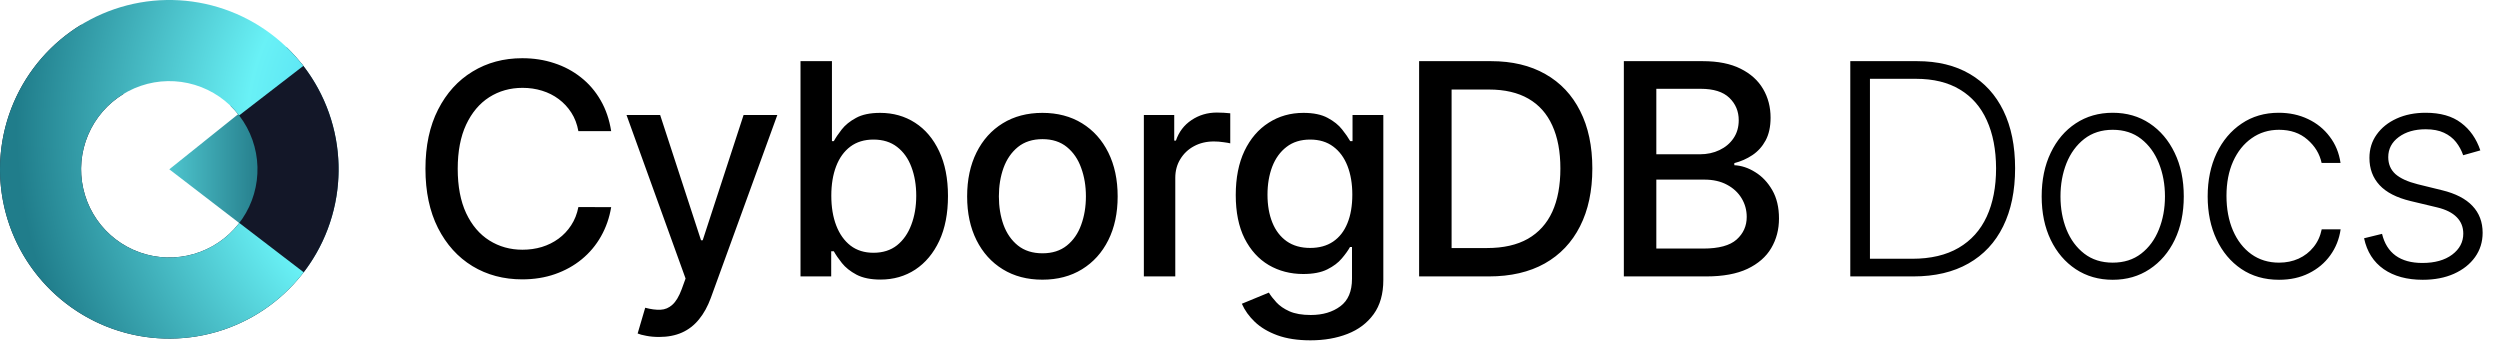 <svg width="1022" height="140" viewBox="0 0 1022 140" fill="none" xmlns="http://www.w3.org/2000/svg">
<path d="M249.85 53.617H236.444C235.928 50.753 234.968 48.232 233.565 46.055C232.161 43.878 230.442 42.03 228.409 40.512C226.375 38.993 224.097 37.848 221.577 37.074C219.084 36.301 216.435 35.914 213.627 35.914C208.557 35.914 204.017 37.189 200.006 39.738C196.024 42.288 192.873 46.026 190.553 50.953C188.261 55.88 187.116 61.896 187.116 69C187.116 76.162 188.261 82.206 190.553 87.133C192.873 92.06 196.039 95.784 200.049 98.305C204.06 100.826 208.571 102.086 213.584 102.086C216.363 102.086 218.998 101.714 221.491 100.969C224.011 100.195 226.289 99.064 228.323 97.574C230.357 96.085 232.075 94.266 233.479 92.117C234.911 89.94 235.899 87.448 236.444 84.641L249.85 84.684C249.134 89.009 247.745 92.991 245.682 96.629C243.648 100.238 241.027 103.361 237.819 105.996C234.639 108.603 231.001 110.622 226.905 112.055C222.808 113.487 218.34 114.203 213.498 114.203C205.879 114.203 199.09 112.398 193.131 108.789C187.173 105.151 182.475 99.952 179.038 93.191C175.629 86.431 173.924 78.367 173.924 69C173.924 59.604 175.643 51.54 179.08 44.809C182.518 38.048 187.216 32.863 193.174 29.254C199.133 25.616 205.907 23.797 213.498 23.797C218.168 23.797 222.522 24.47 226.561 25.816C230.629 27.134 234.281 29.082 237.518 31.66C240.755 34.21 243.433 37.332 245.553 41.027C247.673 44.694 249.105 48.891 249.85 53.617ZM269.434 137.75C267.515 137.75 265.767 137.592 264.192 137.277C262.616 136.991 261.442 136.676 260.668 136.332L263.762 125.805C266.111 126.435 268.202 126.707 270.035 126.621C271.869 126.535 273.487 125.848 274.891 124.559C276.323 123.27 277.584 121.164 278.672 118.242L280.262 113.859L256.114 47H269.864L286.578 98.219H287.266L303.981 47H317.774L290.575 121.809C289.314 125.246 287.71 128.154 285.762 130.531C283.814 132.938 281.494 134.742 278.801 135.945C276.108 137.148 272.986 137.75 269.434 137.75ZM327.249 113V25H340.097V57.699H340.87C341.615 56.324 342.689 54.734 344.093 52.93C345.497 51.125 347.445 49.55 349.937 48.203C352.429 46.828 355.723 46.141 359.82 46.141C365.148 46.141 369.903 47.487 374.085 50.18C378.267 52.872 381.547 56.754 383.925 61.824C386.331 66.894 387.534 72.996 387.534 80.129C387.534 87.262 386.346 93.378 383.968 98.477C381.59 103.547 378.325 107.457 374.171 110.207C370.017 112.928 365.277 114.289 359.948 114.289C355.938 114.289 352.658 113.616 350.109 112.27C347.588 110.923 345.611 109.348 344.179 107.543C342.747 105.738 341.644 104.134 340.87 102.73H339.796V113H327.249ZM339.839 80C339.839 84.641 340.512 88.708 341.859 92.203C343.205 95.698 345.153 98.434 347.702 100.41C350.252 102.358 353.374 103.332 357.07 103.332C360.908 103.332 364.116 102.315 366.695 100.281C369.273 98.219 371.221 95.426 372.538 91.902C373.885 88.379 374.558 84.412 374.558 80C374.558 75.646 373.899 71.736 372.581 68.269C371.292 64.803 369.344 62.068 366.737 60.062C364.159 58.057 360.937 57.055 357.07 57.055C353.346 57.055 350.195 58.014 347.616 59.934C345.067 61.853 343.133 64.531 341.816 67.969C340.498 71.406 339.839 75.417 339.839 80ZM426.132 114.332C419.944 114.332 414.545 112.914 409.933 110.078C405.321 107.242 401.74 103.275 399.19 98.176C396.641 93.077 395.366 87.118 395.366 80.301C395.366 73.454 396.641 67.467 399.19 62.34C401.74 57.212 405.321 53.23 409.933 50.395C414.545 47.559 419.944 46.141 426.132 46.141C432.319 46.141 437.719 47.559 442.331 50.395C446.943 53.23 450.524 57.212 453.073 62.34C455.623 67.467 456.898 73.454 456.898 80.301C456.898 87.118 455.623 93.077 453.073 98.176C450.524 103.275 446.943 107.242 442.331 110.078C437.719 112.914 432.319 114.332 426.132 114.332ZM426.175 103.547C430.185 103.547 433.508 102.487 436.144 100.367C438.779 98.247 440.727 95.426 441.987 91.902C443.276 88.379 443.921 84.497 443.921 80.258C443.921 76.047 443.276 72.18 441.987 68.656C440.727 65.104 438.779 62.254 436.144 60.105C433.508 57.957 430.185 56.883 426.175 56.883C422.136 56.883 418.784 57.957 416.12 60.105C413.485 62.254 411.523 65.104 410.233 68.656C408.973 72.18 408.343 76.047 408.343 80.258C408.343 84.497 408.973 88.379 410.233 91.902C411.523 95.426 413.485 98.247 416.12 100.367C418.784 102.487 422.136 103.547 426.175 103.547ZM467.608 113V47H480.026V57.484H480.714C481.917 53.932 484.037 51.139 487.073 49.105C490.138 47.043 493.604 46.012 497.472 46.012C498.274 46.012 499.219 46.04 500.308 46.098C501.425 46.155 502.298 46.227 502.929 46.312V58.602C502.413 58.458 501.496 58.301 500.179 58.129C498.861 57.928 497.543 57.828 496.226 57.828C493.189 57.828 490.482 58.473 488.104 59.762C485.755 61.022 483.893 62.784 482.518 65.047C481.143 67.281 480.456 69.831 480.456 72.695V113H467.608ZM535.725 139.125C530.483 139.125 525.971 138.438 522.19 137.063C518.438 135.688 515.373 133.868 512.995 131.605C510.617 129.342 508.841 126.865 507.667 124.172L518.71 119.617C519.483 120.878 520.514 122.21 521.804 123.613C523.121 125.046 524.897 126.263 527.132 127.266C529.395 128.268 532.302 128.77 535.854 128.77C540.724 128.77 544.749 127.581 547.929 125.203C551.108 122.854 552.698 119.102 552.698 113.945V100.969H551.882C551.108 102.372 549.991 103.934 548.53 105.652C547.098 107.371 545.121 108.861 542.6 110.121C540.08 111.382 536.8 112.012 532.761 112.012C527.547 112.012 522.849 110.794 518.667 108.359C514.513 105.896 511.219 102.272 508.784 97.488C506.378 92.676 505.175 86.76 505.175 79.742C505.175 72.724 506.363 66.708 508.741 61.695C511.147 56.682 514.442 52.844 518.624 50.18C522.806 47.487 527.547 46.141 532.846 46.141C536.943 46.141 540.251 46.828 542.772 48.203C545.293 49.55 547.255 51.125 548.659 52.93C550.091 54.734 551.194 56.324 551.968 57.699H552.913V47H565.503V114.461C565.503 120.133 564.185 124.788 561.55 128.426C558.914 132.064 555.348 134.757 550.85 136.504C546.382 138.251 541.34 139.125 535.725 139.125ZM535.596 101.355C539.292 101.355 542.414 100.496 544.964 98.777C547.542 97.03 549.49 94.538 550.807 91.301C552.154 88.035 552.827 84.125 552.827 79.57C552.827 75.13 552.168 71.22 550.85 67.84C549.533 64.46 547.599 61.824 545.05 59.934C542.5 58.014 539.349 57.055 535.596 57.055C531.729 57.055 528.507 58.057 525.929 60.062C523.35 62.039 521.402 64.732 520.085 68.141C518.796 71.549 518.151 75.359 518.151 79.57C518.151 83.896 518.81 87.691 520.128 90.957C521.445 94.223 523.393 96.772 525.971 98.606C528.578 100.439 531.787 101.355 535.596 101.355ZM608.623 113H580.134V25H609.525C618.147 25 625.552 26.762 631.74 30.285C637.927 33.78 642.668 38.807 645.963 45.367C649.286 51.898 650.947 59.733 650.947 68.871C650.947 78.038 649.271 85.915 645.92 92.504C642.597 99.092 637.784 104.163 631.482 107.715C625.18 111.238 617.56 113 608.623 113ZM593.412 101.398H607.892C614.595 101.398 620.167 100.138 624.607 97.617C629.047 95.068 632.37 91.387 634.576 86.574C636.782 81.733 637.884 75.832 637.884 68.871C637.884 61.967 636.782 56.109 634.576 51.297C632.399 46.484 629.147 42.832 624.822 40.34C620.496 37.848 615.125 36.602 608.709 36.602H593.412V101.398ZM663.828 113V25H696.054C702.299 25 707.47 26.031 711.566 28.094C715.662 30.128 718.727 32.892 720.761 36.387C722.795 39.853 723.812 43.763 723.812 48.117C723.812 51.784 723.139 54.878 721.793 57.398C720.446 59.891 718.642 61.896 716.378 63.414C714.144 64.904 711.681 65.992 708.988 66.68V67.539C711.91 67.682 714.76 68.628 717.539 70.375C720.346 72.094 722.666 74.543 724.5 77.723C726.333 80.902 727.25 84.769 727.25 89.324C727.25 93.822 726.19 97.861 724.07 101.441C721.979 104.993 718.742 107.815 714.359 109.906C709.976 111.969 704.376 113 697.558 113H663.828ZM677.105 101.613H696.269C702.628 101.613 707.183 100.382 709.933 97.918C712.683 95.454 714.058 92.375 714.058 88.68C714.058 85.901 713.356 83.352 711.953 81.031C710.549 78.711 708.544 76.863 705.937 75.488C703.359 74.113 700.294 73.426 696.742 73.426H677.105V101.613ZM677.105 63.07H694.894C697.873 63.07 700.552 62.497 702.929 61.352C705.336 60.206 707.24 58.602 708.644 56.539C710.076 54.448 710.793 51.984 710.793 49.148C710.793 45.51 709.518 42.46 706.968 39.996C704.419 37.532 700.509 36.301 695.238 36.301H677.105V63.07Z" fill="black"/>
<path d="M782.18 113H756.398V25H783.727C792.12 25 799.296 26.747 805.254 30.242C811.241 33.737 815.824 38.75 819.004 45.281C822.184 51.812 823.773 59.647 823.773 68.785C823.773 78.009 822.141 85.93 818.875 92.547C815.638 99.135 810.911 104.191 804.695 107.715C798.508 111.238 791.003 113 782.18 113ZM764.434 105.781H781.707C789.27 105.781 795.6 104.292 800.699 101.312C805.798 98.333 809.622 94.079 812.172 88.551C814.721 83.022 815.996 76.434 815.996 68.785C815.967 61.194 814.707 54.663 812.215 49.191C809.751 43.72 806.085 39.523 801.215 36.602C796.374 33.68 790.387 32.219 783.254 32.219H764.434V105.781ZM863.682 114.375C857.981 114.375 852.939 112.928 848.557 110.035C844.202 107.142 840.794 103.146 838.33 98.047C835.866 92.919 834.635 87.004 834.635 80.301C834.635 73.54 835.866 67.596 838.33 62.469C840.794 57.312 844.202 53.302 848.557 50.438C852.939 47.544 857.981 46.098 863.682 46.098C869.382 46.098 874.409 47.544 878.764 50.438C883.118 53.331 886.527 57.341 888.99 62.469C891.482 67.596 892.728 73.54 892.728 80.301C892.728 87.004 891.497 92.919 889.033 98.047C886.57 103.146 883.146 107.142 878.764 110.035C874.409 112.928 869.382 114.375 863.682 114.375ZM863.682 107.371C868.265 107.371 872.146 106.139 875.326 103.676C878.506 101.212 880.912 97.932 882.545 93.836C884.206 89.74 885.037 85.228 885.037 80.301C885.037 75.374 884.206 70.848 882.545 66.723C880.912 62.598 878.506 59.289 875.326 56.797C872.146 54.305 868.265 53.059 863.682 53.059C859.127 53.059 855.245 54.305 852.037 56.797C848.857 59.289 846.437 62.598 844.775 66.723C843.142 70.848 842.326 75.374 842.326 80.301C842.326 85.228 843.142 89.74 844.775 93.836C846.437 97.932 848.857 101.212 852.037 103.676C855.217 106.139 859.098 107.371 863.682 107.371ZM931.67 114.375C925.769 114.375 920.627 112.9 916.244 109.949C911.89 106.999 908.51 102.96 906.103 97.832C903.697 92.704 902.494 86.861 902.494 80.301C902.494 73.684 903.711 67.797 906.146 62.641C908.61 57.484 912.019 53.445 916.373 50.523C920.727 47.573 925.783 46.098 931.541 46.098C935.952 46.098 939.948 46.957 943.529 48.676C947.11 50.366 950.06 52.758 952.381 55.852C954.73 58.917 956.205 62.497 956.806 66.594H949.072C948.27 62.87 946.336 59.69 943.271 57.055C940.235 54.391 936.368 53.059 931.67 53.059C927.459 53.059 923.735 54.204 920.498 56.496C917.261 58.759 914.726 61.925 912.892 65.992C911.088 70.031 910.185 74.715 910.185 80.043C910.185 85.4 911.073 90.141 912.849 94.266C914.625 98.362 917.118 101.57 920.326 103.891C923.563 106.211 927.344 107.371 931.67 107.371C934.592 107.371 937.256 106.827 939.662 105.738C942.097 104.621 944.131 103.046 945.763 101.012C947.425 98.978 948.542 96.557 949.115 93.75H956.849C956.276 97.732 954.858 101.284 952.595 104.406C950.361 107.5 947.454 109.935 943.873 111.711C940.321 113.487 936.253 114.375 931.67 114.375ZM1013.96 61.48L1006.95 63.457C1006.26 61.48 1005.29 59.69 1004.03 58.086C1002.77 56.482 1001.12 55.207 999.089 54.262C997.083 53.316 994.591 52.844 991.612 52.844C987.143 52.844 983.477 53.904 980.612 56.023C977.747 58.143 976.315 60.879 976.315 64.231C976.315 67.066 977.289 69.372 979.237 71.148C981.214 72.896 984.25 74.285 988.346 75.316L998.315 77.766C1003.84 79.112 1007.98 81.246 1010.73 84.168C1013.51 87.09 1014.9 90.757 1014.9 95.168C1014.9 98.892 1013.87 102.201 1011.81 105.094C1009.74 107.987 1006.87 110.264 1003.17 111.926C999.504 113.559 995.25 114.375 990.409 114.375C983.964 114.375 978.65 112.928 974.467 110.035C970.285 107.113 967.607 102.902 966.432 97.402L973.78 95.598C974.725 99.522 976.573 102.487 979.323 104.492C982.102 106.497 985.754 107.5 990.28 107.5C995.35 107.5 999.404 106.368 1002.44 104.105C1005.48 101.814 1006.99 98.949 1006.99 95.512C1006.99 92.848 1006.11 90.613 1004.33 88.809C1002.55 86.975 999.862 85.629 996.253 84.769L985.467 82.191C979.738 80.816 975.499 78.639 972.749 75.66C969.999 72.681 968.624 68.986 968.624 64.574C968.624 60.936 969.612 57.742 971.589 54.992C973.565 52.214 976.286 50.036 979.753 48.461C983.219 46.885 987.172 46.098 991.612 46.098C997.656 46.098 1002.48 47.473 1006.09 50.223C1009.73 52.944 1012.35 56.697 1013.96 61.48Z" fill="black"/>
<path d="M124.099 111.371C133.531 99.091 138.573 84.003 138.418 68.52C138.263 53.037 132.921 38.052 123.245 25.964L69.211 69.212L124.099 111.371Z" fill="url(#paint0_linear_952_1435)"/>
<path d="M33.311 10.039C20.953 17.537 11.252 28.716 5.57 42.008C-0.111 55.3 -1.488 70.037 1.633 84.152C4.753 98.266 12.215 111.049 22.97 120.707C33.726 130.365 47.236 136.413 61.603 138.002C75.971 139.591 90.475 136.641 103.081 129.567C115.687 122.493 125.762 111.649 131.892 98.558C138.021 85.466 139.898 70.784 137.258 56.572C134.618 42.36 127.595 29.331 117.173 19.313L94.196 43.218C99.624 48.436 103.283 55.223 104.658 62.627C106.033 70.03 105.056 77.678 101.863 84.498C98.67 91.318 93.422 96.967 86.855 100.652C80.288 104.337 72.732 105.873 65.248 105.045C57.764 104.218 50.726 101.067 45.123 96.036C39.52 91.005 35.633 84.346 34.008 76.994C32.382 69.641 33.1 61.964 36.059 55.04C39.019 48.116 44.072 42.292 50.51 38.386L33.311 10.039Z" fill="#131728"/>
<path d="M124.008 26.933C115.178 15.489 102.986 7.096 89.143 2.932C75.3 -1.231 60.501 -0.955 46.823 3.721C33.145 8.397 21.274 17.238 12.877 29.004C4.479 40.77 -0.024 54.87 9.4336e-05 69.325C0.024 83.78 4.573 97.865 13.01 109.603C21.446 121.341 33.346 130.143 47.04 134.774C60.733 139.405 75.533 139.632 89.362 135.423C103.191 131.214 115.355 122.781 124.147 111.307L97.828 91.139C93.248 97.117 86.912 101.51 79.708 103.702C72.504 105.895 64.794 105.776 57.661 103.364C50.528 100.952 44.329 96.367 39.934 90.252C35.539 84.137 33.17 76.8 33.157 69.27C33.145 61.74 35.49 54.395 39.865 48.266C44.239 42.137 50.423 37.531 57.548 35.095C64.674 32.66 72.383 32.516 79.594 34.685C86.805 36.853 93.156 41.225 97.756 47.187L124.008 26.933Z" fill="url(#paint1_radial_952_1435)"/>
<defs>
<linearGradient id="paint0_linear_952_1435" x1="138.695" y1="69.352" x2="-0.273" y2="69.072" gradientUnits="userSpaceOnUse">
<stop offset="0.205" stop-color="#217684"/>
<stop offset="0.55" stop-color="#56D3DB"/>
</linearGradient>
<radialGradient id="paint1_radial_952_1435" cx="0" cy="0" r="1" gradientUnits="userSpaceOnUse" gradientTransform="translate(189.244 52.727) rotate(113.427) scale(195.748 195.748)">
<stop stop-color="#38C3EE"/>
<stop offset="0.451" stop-color="#69F1F6"/>
<stop offset="0.933" stop-color="#207D8B"/>
</radialGradient>
</defs>
</svg>
